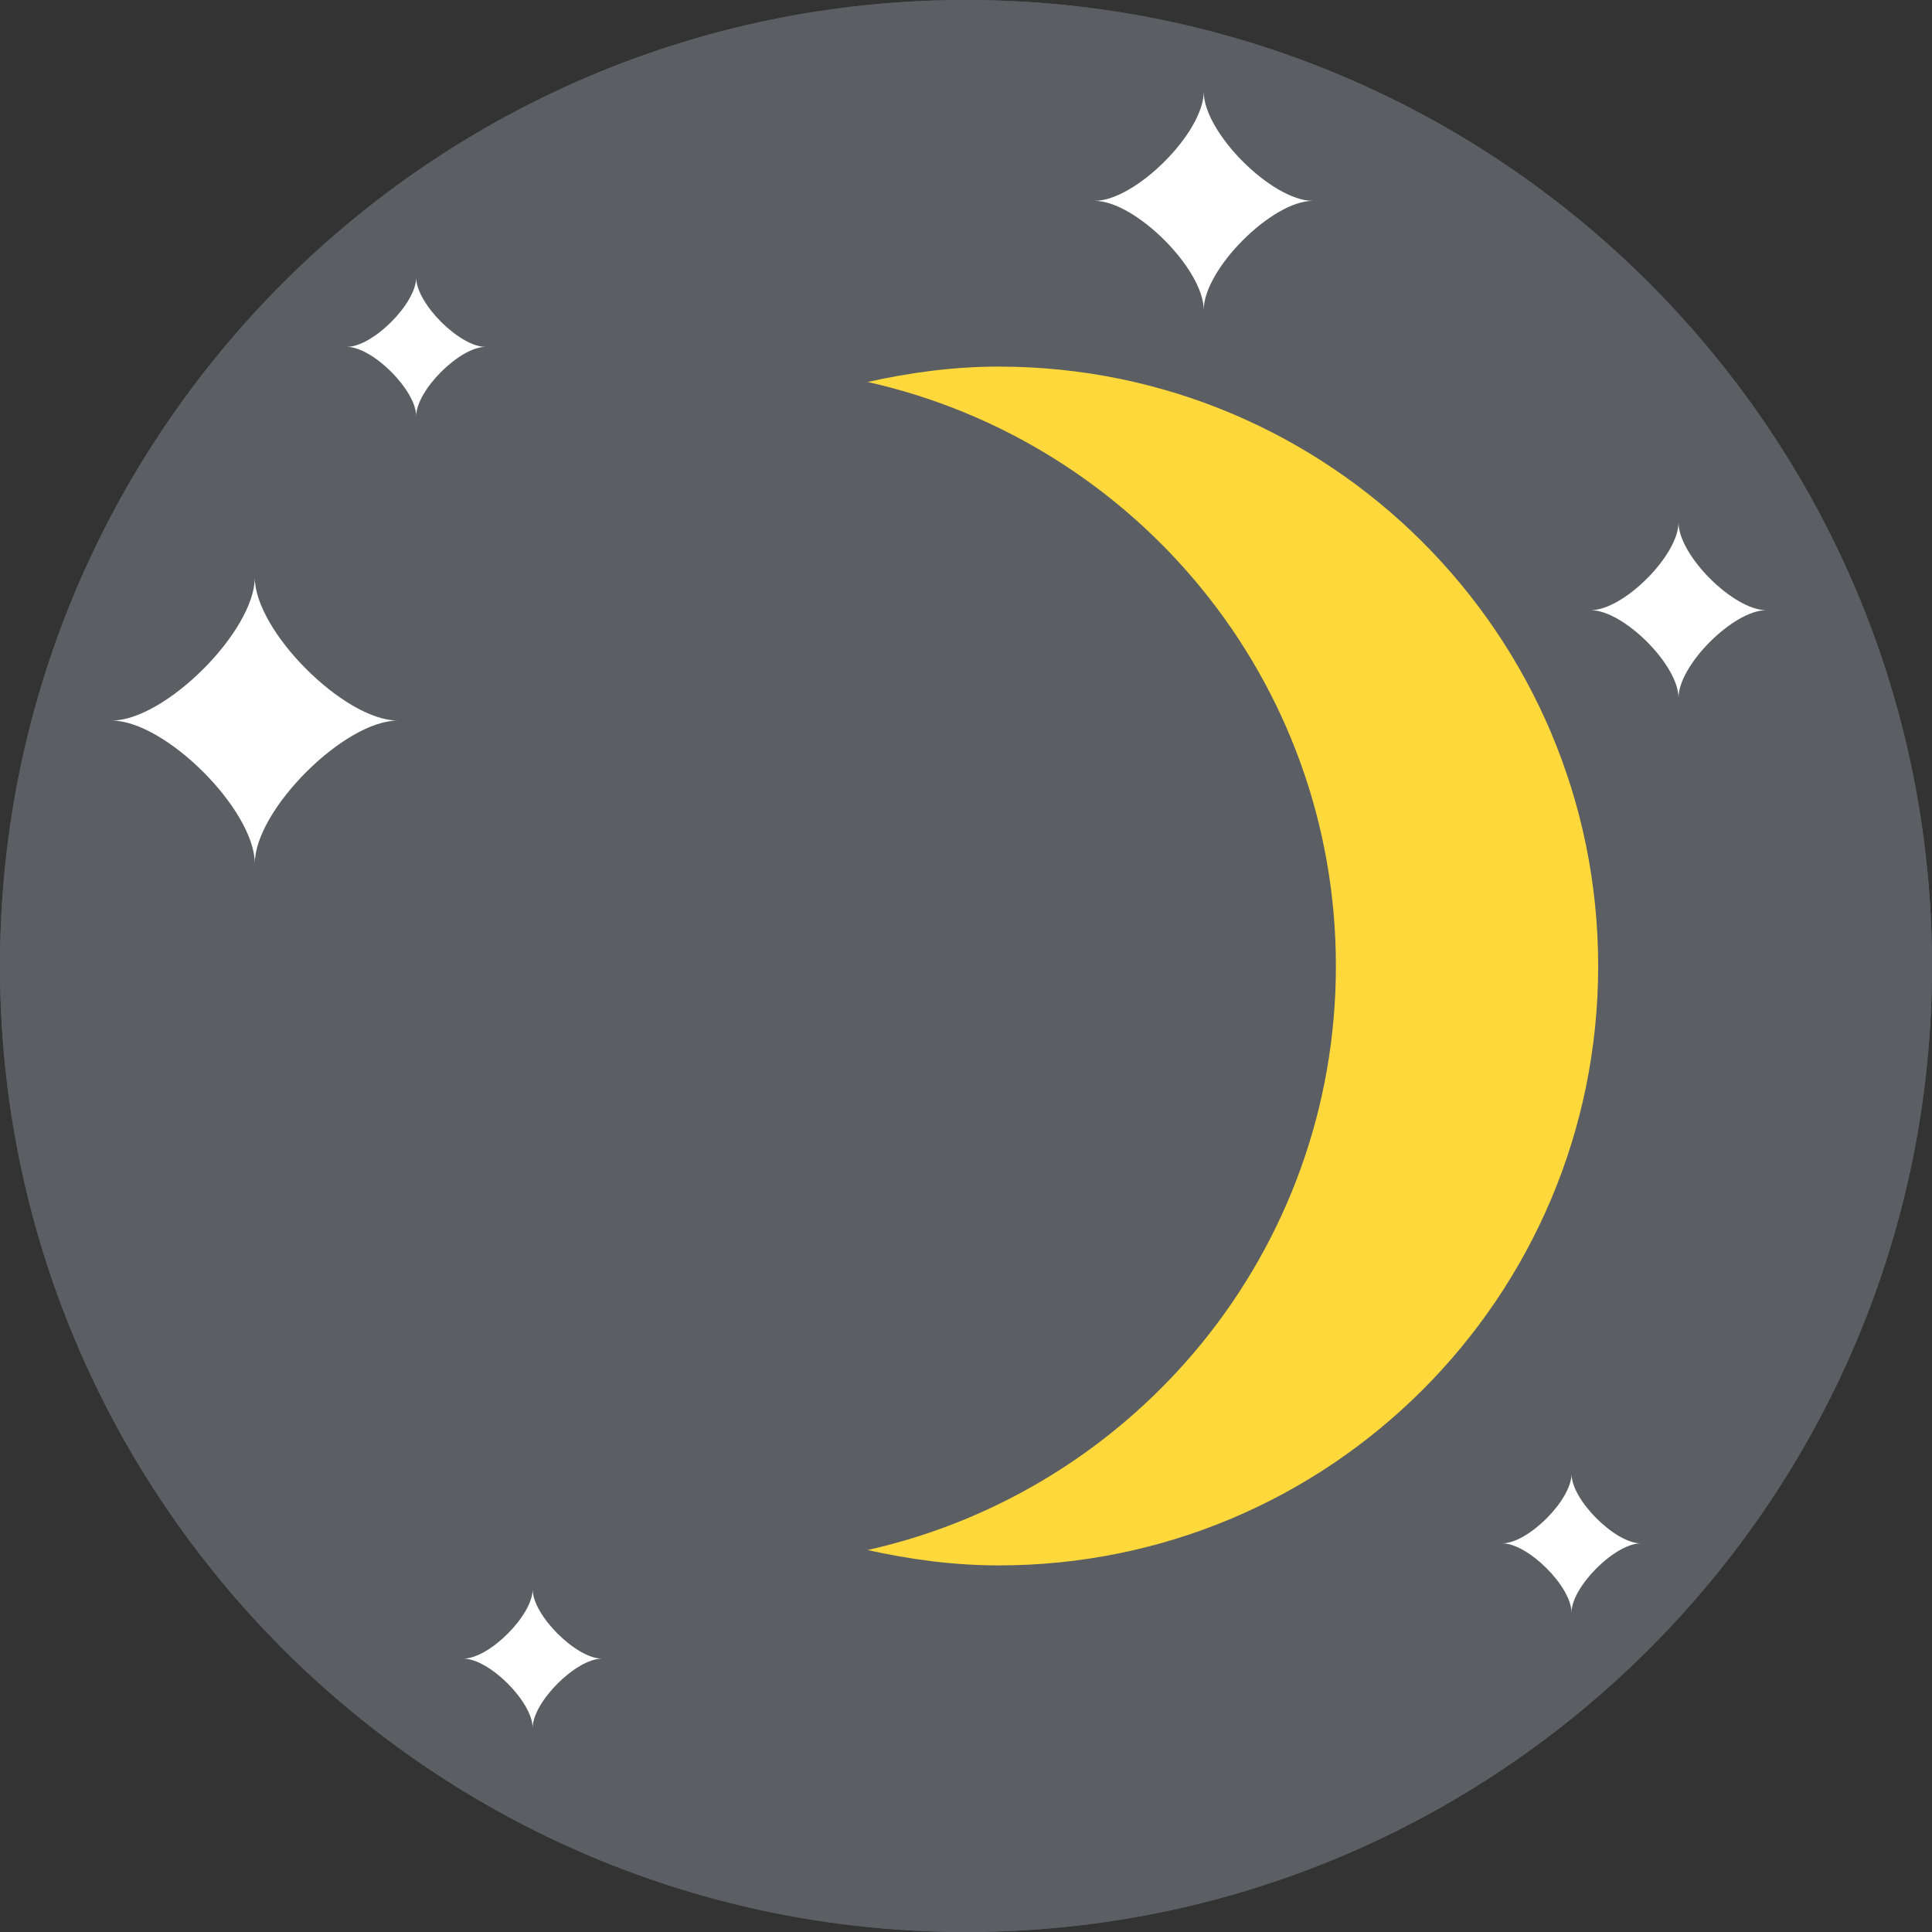 <svg width="24" height="24" viewBox="0 0 24 24" fill="none" xmlns="http://www.w3.org/2000/svg">
<rect x="0" y="0" width="24" height="24" fill="#333333" stroke="none"/>
<path d="M12 24C18.627 24 24 18.627 24 12C24 5.373 18.627 0 12 0C5.373 0 0 5.373 0 12C0 18.627 5.373 24 12 24Z" fill="#5B5F63"/>
<path d="M12 24C18.627 24 24 18.627 24 12C24 5.373 18.627 0 12 0C5.373 0 0 5.373 0 12C0 18.627 5.373 24 12 24Z" fill="#5B5F63"/>
<path d="M12.407 4.554C11.846 4.554 11.304 4.628 10.778 4.745C14.105 5.49 16.595 8.449 16.595 12C16.595 15.551 14.105 18.51 10.778 19.255C11.304 19.372 11.846 19.446 12.407 19.446C16.52 19.446 19.853 16.112 19.853 12C19.853 7.888 16.52 4.554 12.407 4.554Z" fill="#FFD83B"/>
<path d="M5.17 5.17C5.17 4.849 4.631 4.309 4.309 4.309C4.631 4.309 5.17 3.77 5.17 3.448C5.17 3.77 5.71 4.309 6.031 4.309C5.71 4.309 5.17 4.849 5.17 5.17Z" fill="white"/>
<path d="M19.522 20.032C19.522 19.711 18.983 19.172 18.661 19.172C18.983 19.172 19.522 18.632 19.522 18.311C19.522 18.632 20.062 19.172 20.383 19.172C20.062 19.172 19.522 19.711 19.522 20.032Z" fill="white"/>
<path d="M6.617 21.465C6.617 21.143 6.078 20.604 5.756 20.604C6.078 20.604 6.617 20.065 6.617 19.743C6.617 20.065 7.156 20.604 7.478 20.604C7.156 20.604 6.617 21.142 6.617 21.465Z" fill="white"/>
<path d="M14.953 3.851C14.953 3.344 14.104 2.495 13.598 2.495C14.104 2.495 14.953 1.647 14.953 1.14C14.953 1.647 15.801 2.495 16.308 2.495C15.801 2.495 14.953 3.344 14.953 3.851Z" fill="white"/>
<path d="M20.851 8.669C20.851 8.261 20.168 7.58 19.761 7.58C20.169 7.58 20.851 6.897 20.851 6.49C20.851 6.898 21.533 7.58 21.941 7.58C21.533 7.58 20.851 8.262 20.851 8.669Z" fill="white"/>
<path d="M3.165 10.728C3.165 10.063 2.053 8.951 1.387 8.951C2.052 8.951 3.165 7.838 3.165 7.173C3.165 7.838 4.277 8.951 4.942 8.951C4.278 8.951 3.165 10.063 3.165 10.728Z" fill="white"/>
</svg>
